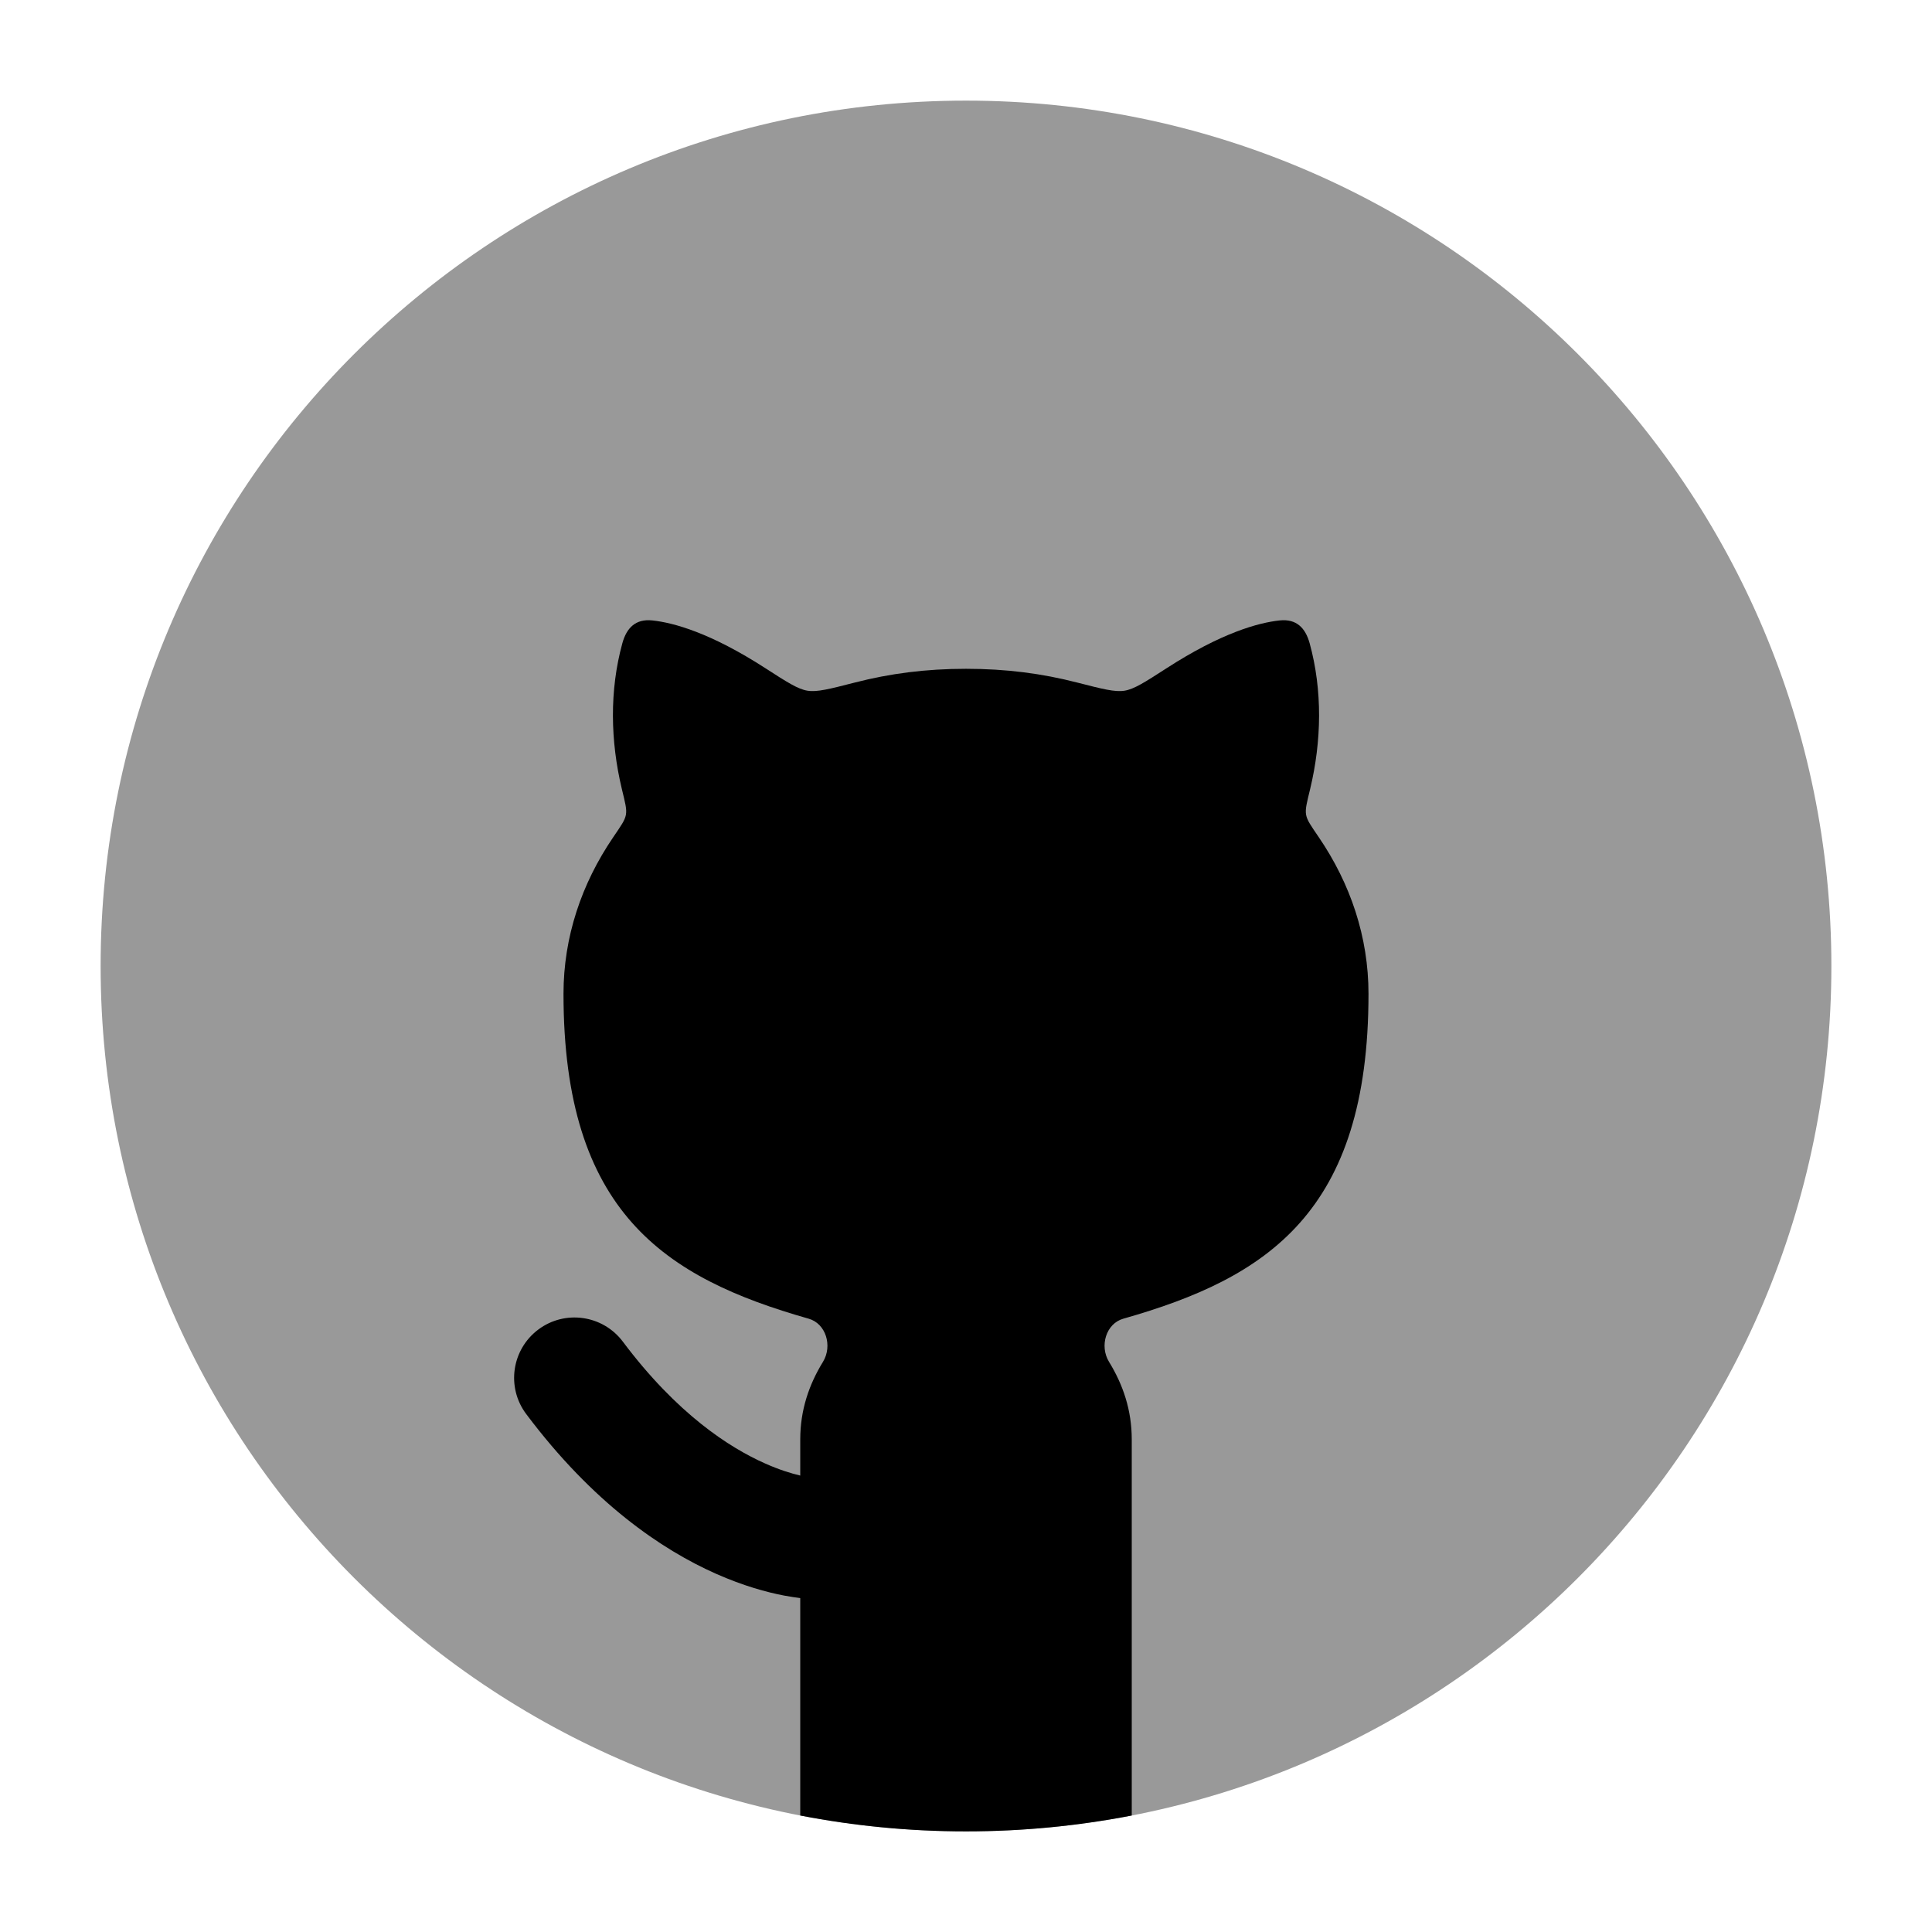 <svg width="24" height="24" viewBox="0 0 24 24" xmlns="http://www.w3.org/2000/svg">
<path opacity="0.4" d="M1.25 12C1.25 6.063 6.063 1.25 12 1.25C17.937 1.25 22.75 6.063 22.75 12C22.75 17.937 17.937 22.75 12 22.75C6.063 22.75 1.25 17.937 1.25 12Z" fill="currentColor"/>
<path d="M9.941 17.881C9.941 17.517 10.049 17.201 10.224 16.916C10.343 16.72 10.261 16.442 10.045 16.381C8.255 15.873 7 15.056 7 12.345C7 11.64 7.224 10.978 7.617 10.401C7.714 10.258 7.762 10.193 7.775 10.122C7.788 10.05 7.766 9.972 7.725 9.802C7.582 9.205 7.57 8.577 7.731 7.991C7.784 7.798 7.897 7.686 8.102 7.707C8.367 7.735 8.828 7.861 9.51 8.302C9.778 8.475 9.912 8.561 10.03 8.58C10.148 8.6 10.306 8.559 10.622 8.478C11.054 8.367 11.499 8.308 12 8.308C12.501 8.308 12.946 8.367 13.378 8.478C13.694 8.559 13.852 8.6 13.97 8.58C14.088 8.561 14.222 8.475 14.49 8.302C15.172 7.861 15.633 7.735 15.898 7.707C16.103 7.686 16.216 7.798 16.269 7.991C16.43 8.577 16.418 9.205 16.275 9.802C16.234 9.972 16.212 10.05 16.225 10.122C16.238 10.193 16.286 10.258 16.383 10.401C16.776 10.978 17 11.64 17 12.345C17 15.056 15.745 15.873 13.955 16.381C13.739 16.442 13.657 16.72 13.776 16.916C13.951 17.201 14.059 17.517 14.059 17.881V22.553C13.393 22.682 12.704 22.75 12 22.75C11.296 22.75 10.607 22.682 9.941 22.553V19.852C9.885 19.845 9.818 19.835 9.742 19.821C9.526 19.78 9.236 19.701 8.897 19.551C8.215 19.249 7.363 18.667 6.537 17.566C6.288 17.235 6.355 16.765 6.687 16.516C7.018 16.268 7.488 16.335 7.737 16.666C8.411 17.565 9.061 17.983 9.505 18.18C9.682 18.259 9.831 18.304 9.941 18.33V17.881Z" fill="currentColor"/>
</svg>
